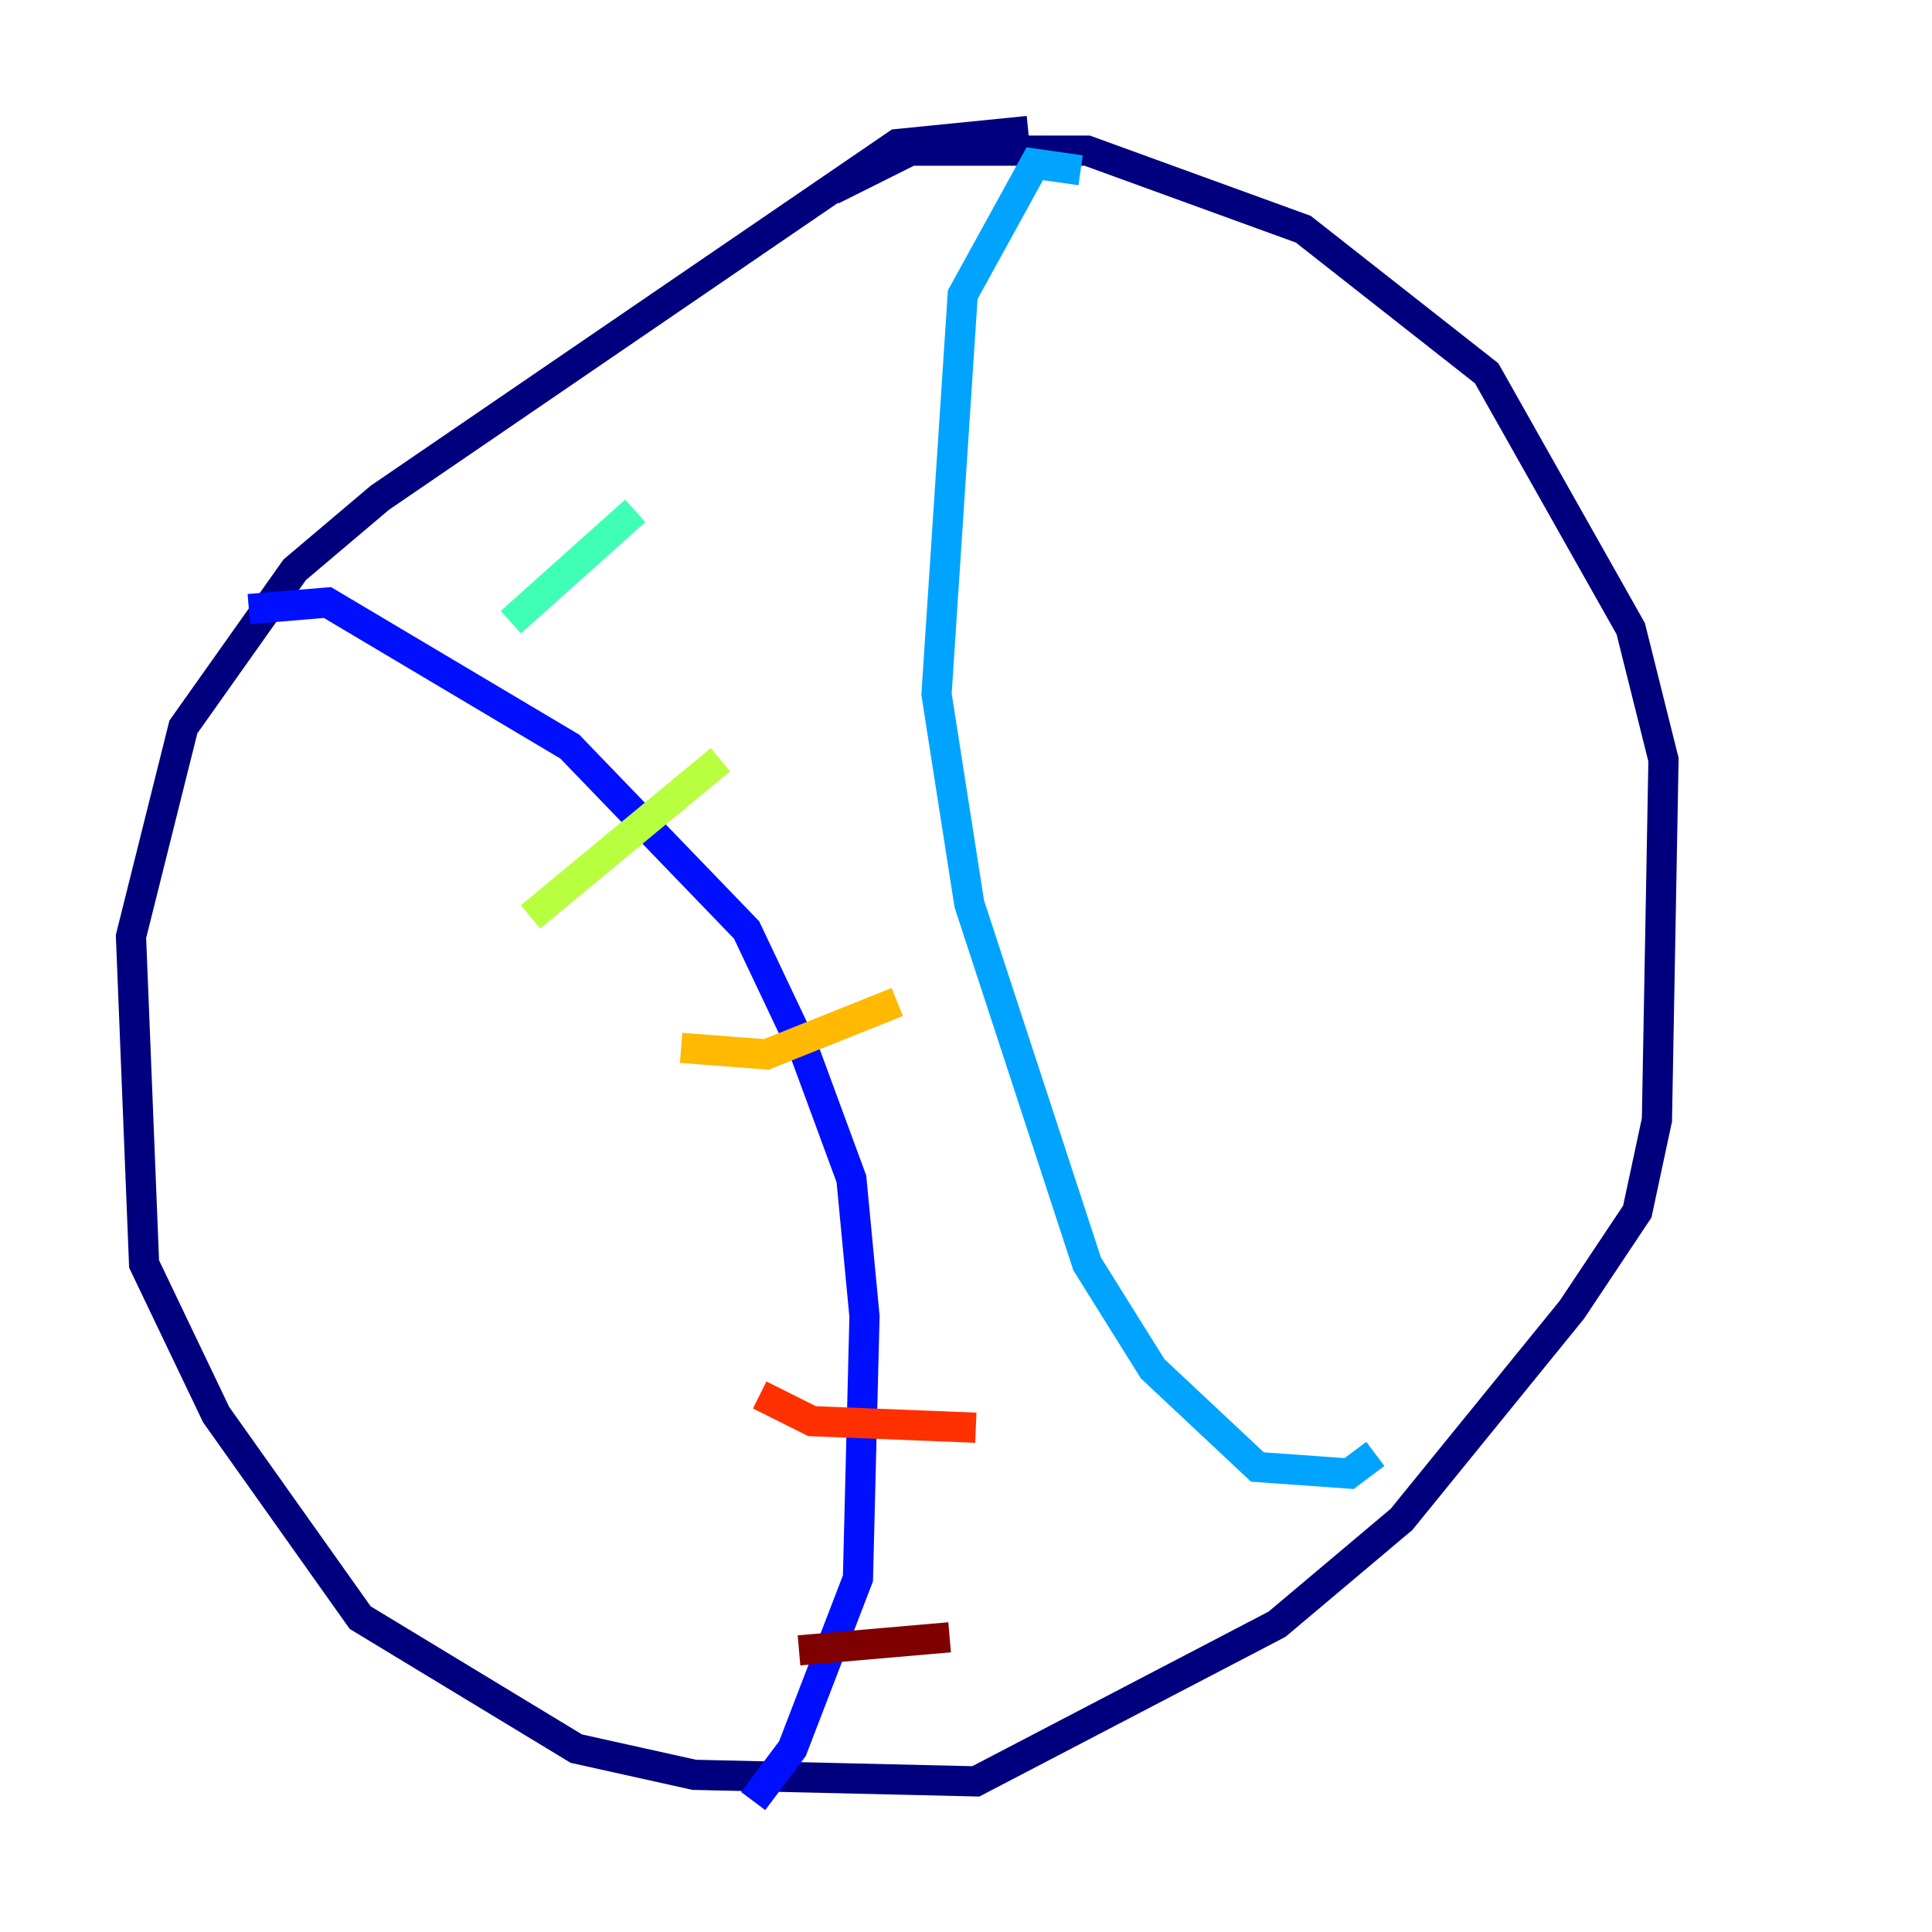 <?xml version="1.0" encoding="utf-8" ?>
<svg baseProfile="tiny" height="128" version="1.2" viewBox="0,0,128,128" width="128" xmlns="http://www.w3.org/2000/svg" xmlns:ev="http://www.w3.org/2001/xml-events" xmlns:xlink="http://www.w3.org/1999/xlink"><defs /><polyline fill="none" points="68.122,8.678 59.444,9.546 25.166,32.976 19.525,37.749 12.149,48.163 8.678,62.047 9.546,83.742 14.319,93.722 23.864,107.173 38.183,115.851 45.993,117.586 64.651,118.02 84.61,107.607 92.854,100.664 104.136,86.78 108.475,80.271 109.776,74.197 110.21,50.332 108.041,41.654 98.495,24.732 86.346,15.186 72.027,9.98 60.312,9.98 55.105,12.583" stroke="#00007f" stroke-width="2" /><polyline fill="none" points="16.488,40.352 21.695,39.919 37.749,49.464 49.464,61.614 53.37,69.858 56.407,78.102 57.275,87.214 56.841,104.57 52.502,115.851 49.898,119.322" stroke="#0010ff" stroke-width="2" /><polyline fill="none" points="71.593,11.281 68.556,10.848 63.783,19.525 62.047,45.993 64.217,59.878 72.027,83.742 76.366,90.685 83.308,97.193 89.383,97.627 91.119,96.325" stroke="#00a4ff" stroke-width="2" /><polyline fill="none" points="33.844,41.22 42.088,33.844" stroke="#3fffb7" stroke-width="2" /><polyline fill="none" points="35.146,60.746 47.729,50.332" stroke="#b7ff3f" stroke-width="2" /><polyline fill="none" points="45.125,69.424 50.766,69.858 59.444,66.386" stroke="#ffb900" stroke-width="2" /><polyline fill="none" points="50.332,92.42 53.803,94.156 64.651,94.59" stroke="#ff3000" stroke-width="2" /><polyline fill="none" points="52.936,109.342 62.915,108.475" stroke="#7f0000" stroke-width="2" /></svg>